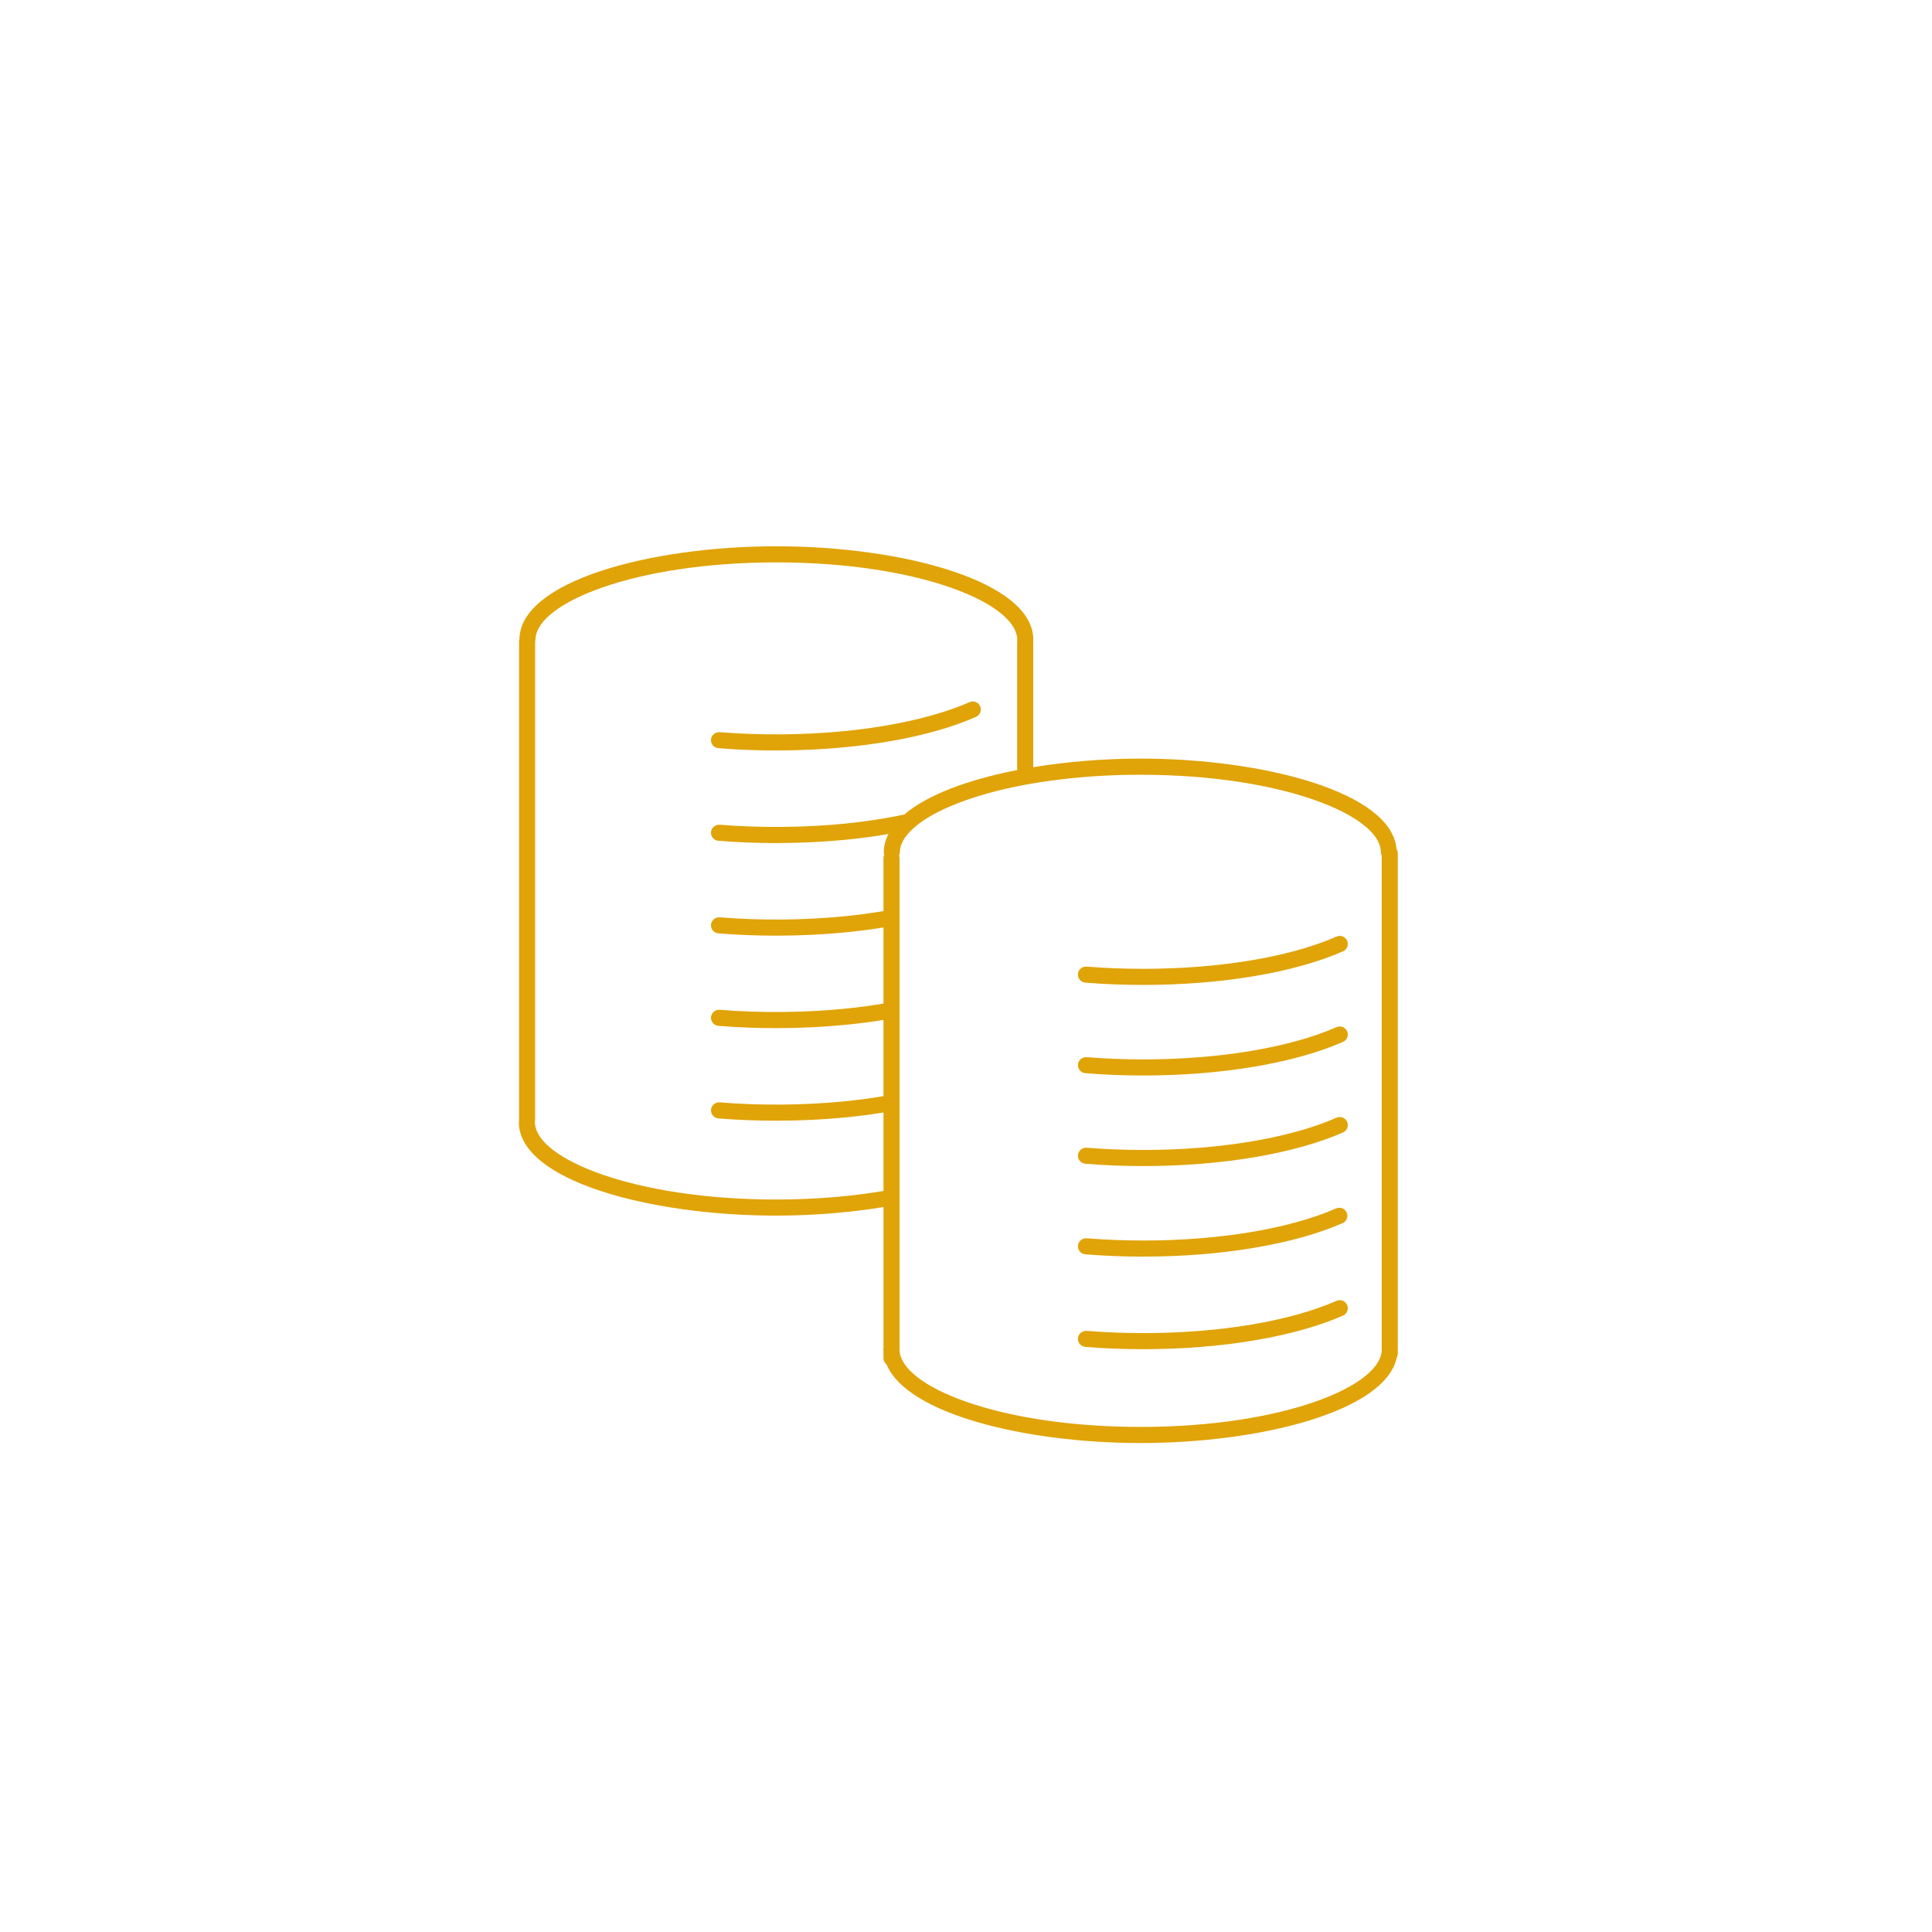 <?xml version="1.0" encoding="utf-8"?>
<!-- Generator: Adobe Illustrator 16.0.0, SVG Export Plug-In . SVG Version: 6.00 Build 0)  -->
<!DOCTYPE svg PUBLIC "-//W3C//DTD SVG 1.1//EN" "http://www.w3.org/Graphics/SVG/1.1/DTD/svg11.dtd">
<svg version="1.1" id="Layer_1" xmlns="http://www.w3.org/2000/svg" xmlns:xlink="http://www.w3.org/1999/xlink" x="0px" y="0px"
	 width="120px" height="120px" viewBox="0 0 120 120" enable-background="new 0 0 120 120" xml:space="preserve">
<g>
	<path fill="#e0a409" d="M44.619,46.471c1.161,0.095,2.369,0.143,3.593,0.143c1.449-0.001,2.881-0.068,4.254-0.201
		c3.241-0.312,6.062-0.965,8.158-1.888c0.252-0.111,0.367-0.406,0.256-0.659c-0.111-0.252-0.404-0.367-0.659-0.256
		c-1.972,0.868-4.759,1.51-7.851,1.808c-2.475,0.239-5.192,0.26-7.67,0.057c-0.271-0.014-0.516,0.182-0.539,0.458
		C44.139,46.207,44.344,46.449,44.619,46.471z"/>
	<path fill="#e0a409" d="M83.015,80.797c-2.896,1.273-7.273,2.004-12.01,2.004c-1.195,0-2.377-0.047-3.513-0.139
		c-0.269-0.018-0.517,0.182-0.539,0.457s0.183,0.518,0.458,0.539c1.162,0.096,2.371,0.143,3.594,0.143
		c4.869,0,9.394-0.762,12.412-2.088c0.252-0.111,0.367-0.406,0.256-0.658C83.562,80.801,83.268,80.686,83.015,80.797z"/>
	<path fill="#e0a409" d="M71.005,78.051c4.852,0,9.365-0.758,12.383-2.078c0.254-0.111,0.369-0.404,0.258-0.658
		c-0.109-0.252-0.404-0.369-0.658-0.258c-2.896,1.268-7.264,1.994-11.982,1.994c-1.175,0-2.357-0.047-3.514-0.139
		c-0.27-0.02-0.516,0.184-0.538,0.459s0.184,0.516,0.459,0.537C68.595,78.004,69.804,78.051,71.005,78.051z"/>
	<path fill="#e0a409" d="M83.015,69.422c-2.896,1.273-7.273,2.004-12.01,2.004c-1.195,0-2.377-0.047-3.513-0.139
		c-0.269-0.016-0.517,0.182-0.539,0.457s0.183,0.518,0.458,0.539c1.162,0.096,2.371,0.143,3.594,0.143
		c4.869,0,9.394-0.762,12.412-2.088c0.252-0.111,0.367-0.406,0.256-0.658C83.562,69.426,83.268,69.311,83.015,69.422z"/>
	<path fill="#e0a409" d="M83.015,63.797c-2.896,1.273-7.273,2.004-12.01,2.004c-1.195,0-2.377-0.047-3.513-0.139
		c-0.269-0.016-0.517,0.182-0.539,0.457s0.183,0.518,0.458,0.539c1.162,0.096,2.371,0.143,3.594,0.143
		c4.869,0,9.394-0.762,12.412-2.088c0.252-0.111,0.367-0.406,0.256-0.658C83.562,63.801,83.268,63.688,83.015,63.797z"/>
	<path fill="#e0a409" d="M83.015,58.172c-2.896,1.272-7.273,2.003-12.01,2.003c-1.195,0-2.377-0.047-3.513-0.139
		c-0.269-0.023-0.517,0.182-0.539,0.457s0.183,0.518,0.458,0.54c1.162,0.096,2.371,0.143,3.594,0.143
		c4.869,0,9.394-0.761,12.412-2.088c0.252-0.111,0.367-0.406,0.256-0.658C83.562,58.175,83.268,58.06,83.015,58.172z"/>
	<path fill="#e0a409" d="M86.819,83.775V52.989c0-0.095-0.033-0.177-0.079-0.253c-0.282-3.52-8.216-5.618-15.907-5.618
		c-2.266,0-4.548,0.187-6.656,0.533v-7.827c0-0.013-0.006-0.023-0.007-0.036c0.002-0.017,0.011-0.032,0.011-0.05
		c0-3.636-8.113-5.808-15.957-5.808c-7.832,0-15.93,2.164-15.963,5.787c-0.008,0.036-0.021,0.069-0.021,0.107v29.727
		c0,0.012,0.006,0.021,0.007,0.033c-0.009,0.037-0.022,0.07-0.022,0.109c0,3.637,8.128,5.811,15.986,5.811
		c2.268,0,4.553-0.188,6.664-0.531v8.779c-0.004,0.023-0.014,0.043-0.014,0.066c0,0.033,0.012,0.064,0.014,0.098v0.449
		c0,0.158,0.078,0.295,0.194,0.385c1.258,3.07,8.618,4.879,15.776,4.879c7.486,0,15.199-1.977,15.912-5.309
		c0.037-0.068,0.062-0.145,0.062-0.227v-0.213c0-0.02,0.008-0.041,0.008-0.062C86.827,83.803,86.82,83.791,86.819,83.775z
		 M48.21,74.504c-8.832,0-14.986-2.535-14.986-4.811c0-0.012-0.006-0.02-0.006-0.031c0.008-0.037,0.021-0.072,0.021-0.111v-29.72
		c0.006-0.031,0.02-0.06,0.02-0.092c0-2.274,6.146-4.808,14.965-4.808c8.814,0,14.957,2.534,14.957,4.808
		c0,0.013,0.006,0.023,0.007,0.036c-0.002,0.017-0.011,0.032-0.011,0.05v8.005c-3.018,0.588-5.568,1.526-7.012,2.764
		c-1.182,0.248-2.457,0.445-3.795,0.574c-2.475,0.238-5.192,0.26-7.67,0.057c-0.271-0.014-0.516,0.182-0.539,0.458
		c-0.022,0.274,0.183,0.517,0.458,0.539c1.161,0.095,2.369,0.143,3.593,0.143c1.449-0.001,2.881-0.068,4.254-0.201
		c0.946-0.091,1.852-0.214,2.718-0.362c-0.18,0.359-0.292,0.732-0.292,1.126c0,0.058,0.016,0.11,0.033,0.163
		c-0.031,0.064-0.051,0.135-0.051,0.212v3.286c-0.805,0.135-1.641,0.247-2.504,0.33c-2.475,0.239-5.192,0.26-7.67,0.057
		c-0.271-0.015-0.516,0.182-0.539,0.458c-0.022,0.274,0.183,0.517,0.458,0.539c1.161,0.095,2.369,0.143,3.593,0.143
		c1.449-0.001,2.881-0.068,4.254-0.201c0.832-0.08,1.637-0.184,2.408-0.308v4.725c-0.805,0.135-1.641,0.248-2.504,0.33
		c-2.475,0.24-5.192,0.26-7.67,0.057c-0.271-0.018-0.516,0.184-0.539,0.459c-0.022,0.273,0.183,0.516,0.458,0.539
		c1.161,0.094,2.369,0.143,3.593,0.143c1.449-0.002,2.881-0.068,4.254-0.201c0.832-0.08,1.637-0.184,2.408-0.309v4.732
		c-0.805,0.135-1.642,0.248-2.506,0.332c-2.49,0.24-5.186,0.26-7.668,0.055c-0.271-0.018-0.516,0.184-0.539,0.459
		c-0.022,0.273,0.183,0.516,0.458,0.539c1.165,0.094,2.373,0.143,3.593,0.143c1.44,0,2.871-0.068,4.252-0.201
		c0.834-0.08,1.638-0.184,2.41-0.309v4.873C52.905,74.303,50.667,74.504,48.21,74.504z M70.845,88.629
		c-8.411,0-14.381-2.299-14.931-4.484c-0.021-0.08-0.035-0.162-0.04-0.242v-9.109v-1.006v-4.865v-1.023v-4.727v-1.023v-4.719v-1.023
		v-3.104c0-0.058-0.016-0.11-0.033-0.163c0.031-0.064,0.051-0.135,0.051-0.212c0-0.468,0.272-0.945,0.761-1.41
		c0.8-0.761,2.21-1.484,4.104-2.068c0.737-0.228,1.545-0.433,2.42-0.61c0.324-0.066,0.659-0.127,1-0.185
		c0.338-0.058,0.681-0.11,1.033-0.159c1.707-0.236,3.589-0.376,5.623-0.376c8.801,0,14.934,2.534,14.934,4.809
		c0,0.077,0.021,0.147,0.053,0.214v30.731C85.726,86.133,79.606,88.629,70.845,88.629z"/>
</g>
</svg>
